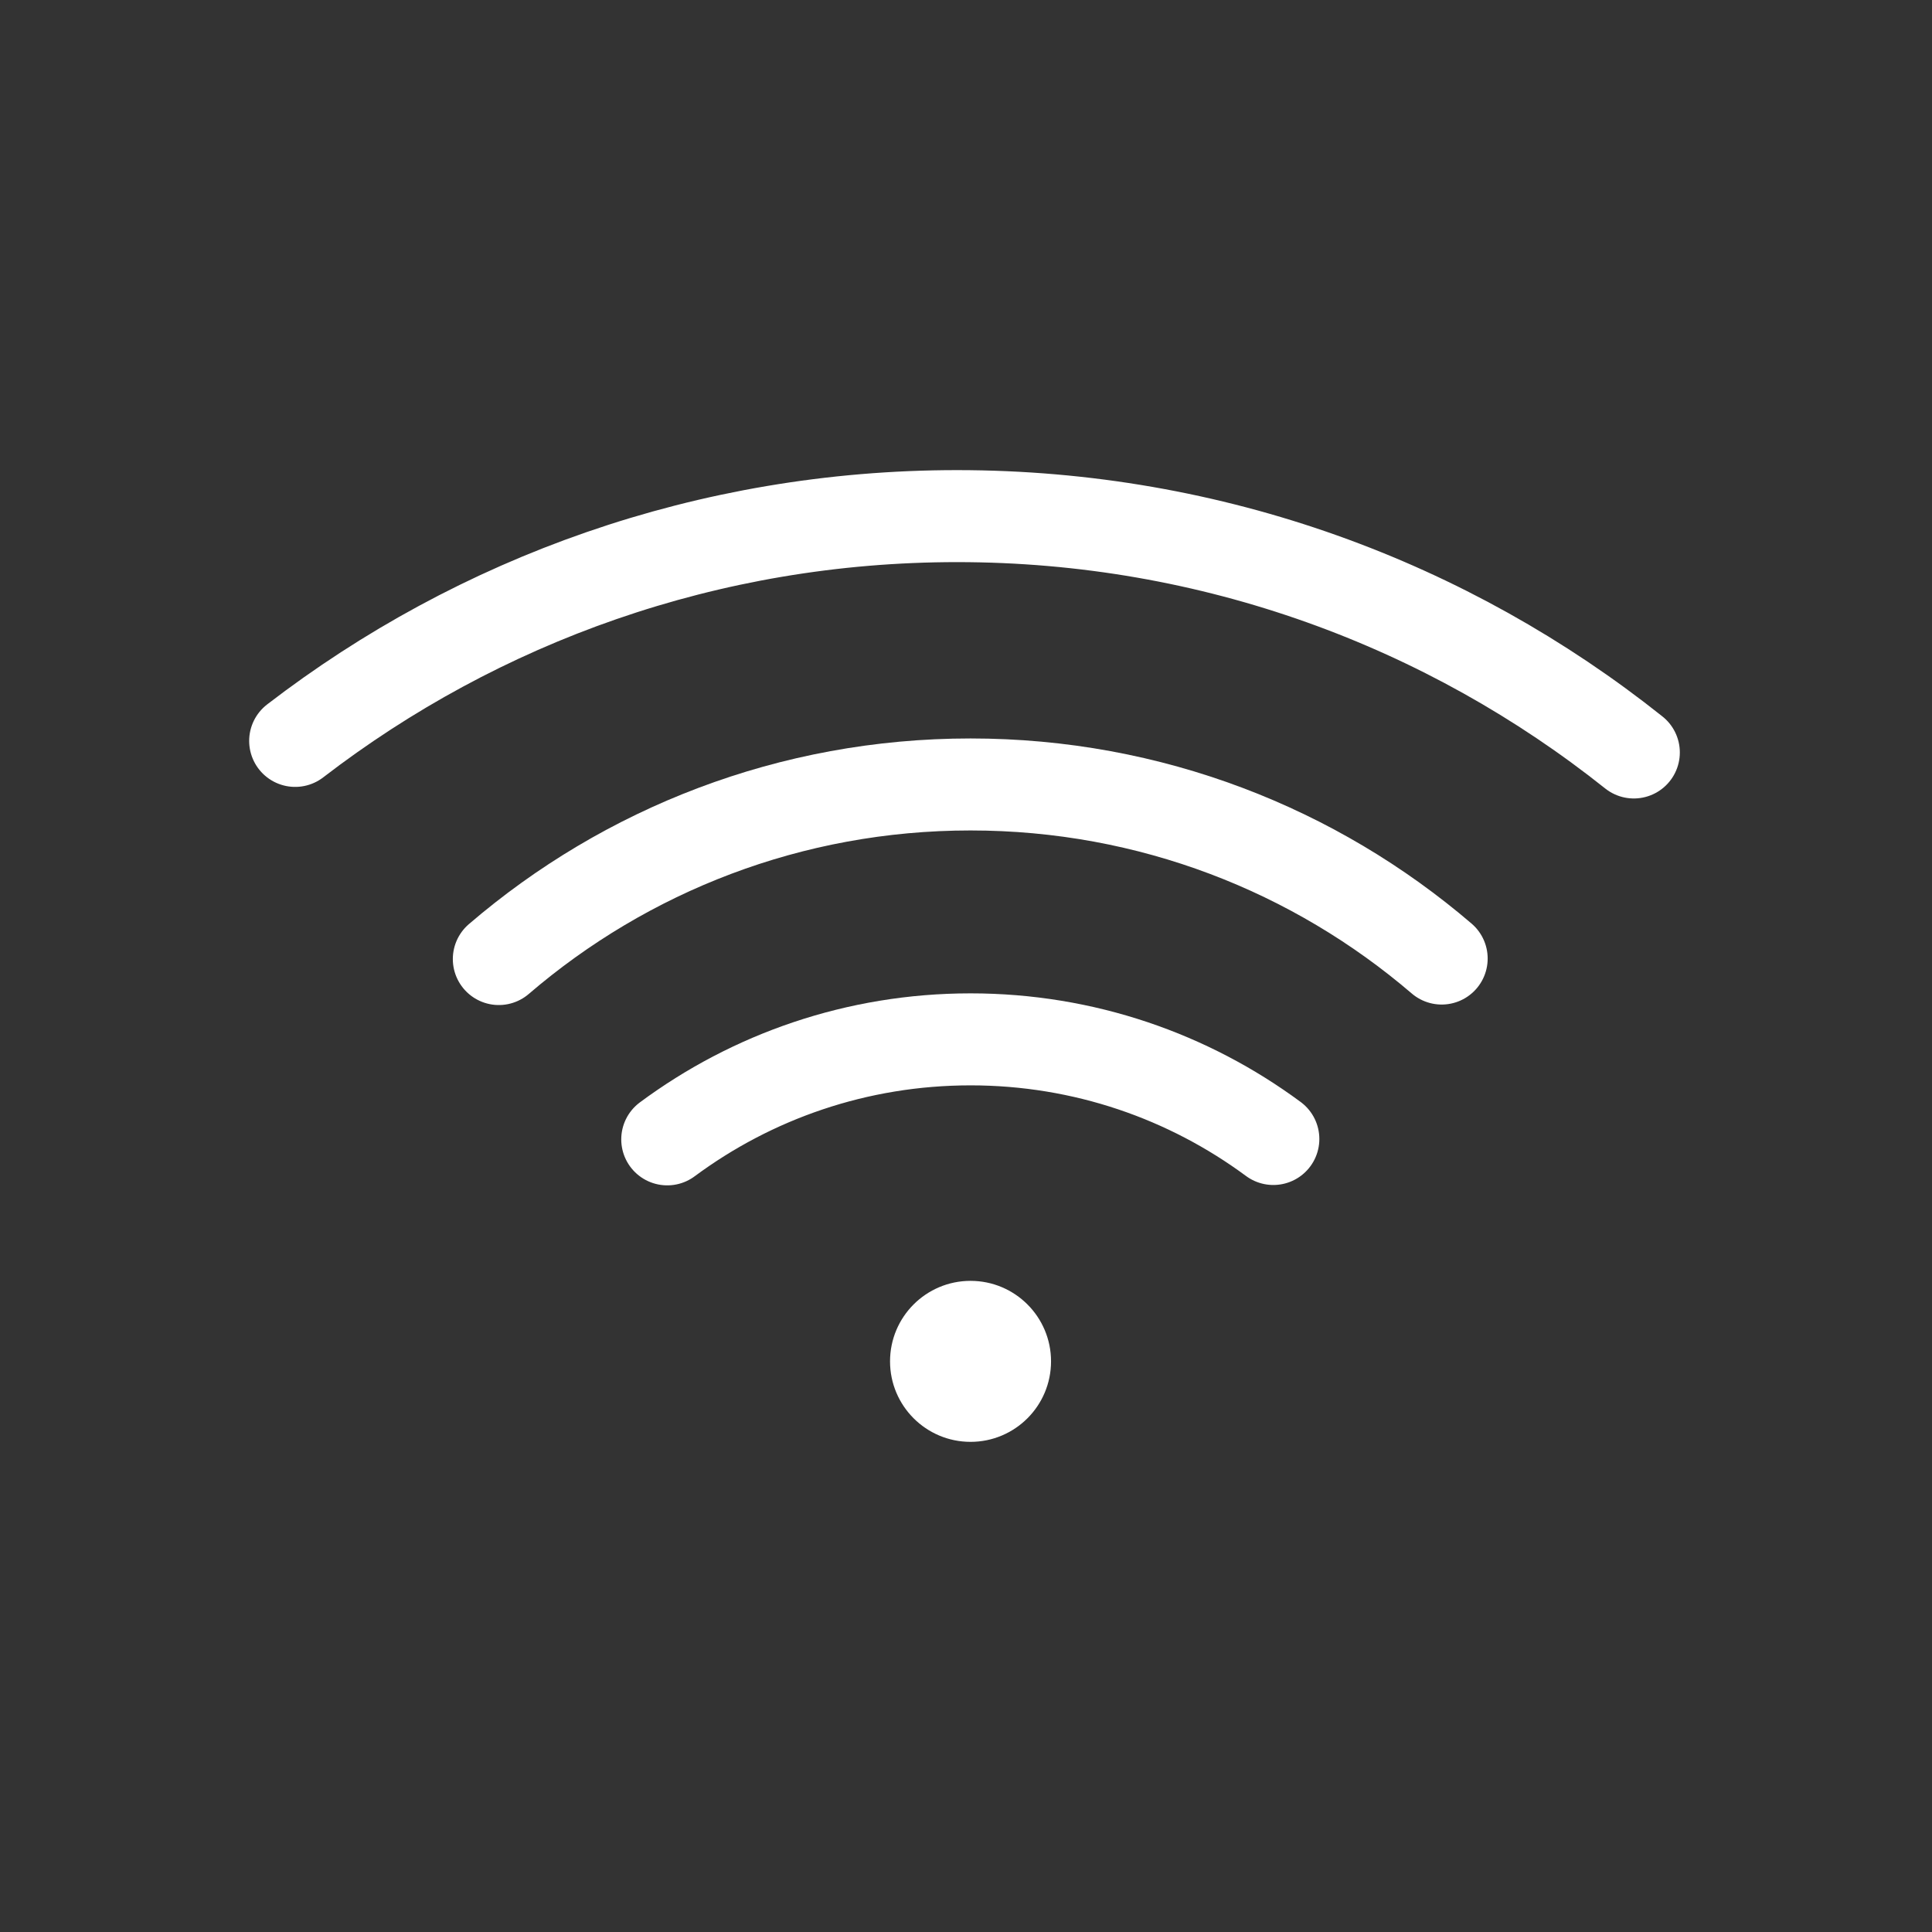 <?xml version="1.0" encoding="UTF-8"?>
<svg width="63px" height="63px" viewBox="0 0 63 63" version="1.1" xmlns="http://www.w3.org/2000/svg" xmlns:xlink="http://www.w3.org/1999/xlink">
    <rect x="0" y="0" width="63" height="63" fill="#333333" stroke="none"/>
    <title>ic_Wifi4press</title>
    <g id="ic_Wifi4press" stroke="none" stroke-width="1" fill="none" fill-rule="evenodd">
        <g id="编组" transform="translate(0, -0)" opacity="0">
            <g id="icon规范模版66备份-12">
                <rect id="Background" fill="#04B28E" x="0" y="7.93547046e-13" width="63" height="63"></rect>
                <g id="Grid" opacity="0.5" transform="translate(0, 0)" stroke="#FFFFFF" stroke-width="0.5">
                    <ellipse id="Inner-Circle" cx="31.5" cy="31.5" rx="15.75" ry="15.75"></ellipse>
                    <ellipse id="Circle" cx="31.5" cy="31.5" rx="22.75" ry="22.75"></ellipse>
                    <rect id="Horizontal-Rectangle" x="8.75" y="15.75" width="45.5" height="31.5" rx="3.5"></rect>
                    <path d="M12.25,15.75 L50.75,15.75 C52.683,15.75 54.25,17.317 54.25,19.25 L54.25,43.75 C54.25,45.683 52.683,47.25 50.75,47.25 L12.25,47.25 C10.317,47.25 8.75,45.683 8.75,43.75 L8.75,19.25 C8.75,17.317 10.317,15.75 12.25,15.75 Z" id="Vertical-Rectangle" transform="translate(31.5, 31.5) rotate(-270) translate(-31.5, -31.5) "></path>
                    <rect id="Square" x="12.25" y="12.25" width="38.5" height="38.5" rx="3.5"></rect>
                    <line x1="63" y1="63" x2="2.21844735e-06" y2="7.90367771e-13" id="Path-2-Copy" transform="translate(31.5, 31.5) scale(-1, 1) translate(-31.5, -31.5) "></line>
                    <line x1="63" y1="63" x2="2.21844735e-06" y2="7.90367771e-13" id="Path-2-Copy"></line>
                </g>
            </g>
        </g>
        <g id="编组" transform="translate(9.625, 16.83)">
            <circle id="椭圆形" fill="#FFFFFF" cx="22.023" cy="27.562" r="2.625"></circle>
            <path d="M31.897,20.311 C29.136,18.27 25.721,17.062 22.023,17.062 C18.318,17.062 14.897,18.274 12.133,20.323" id="路径" stroke="#FFFFFF" stroke-width="3" stroke-linecap="round"></path>
            <path d="M37.386,14.427 C33.256,10.888 27.889,8.75 22.023,8.75 C16.148,8.75 10.775,10.894 6.641,14.443" id="路径" stroke="#FFFFFF" stroke-width="3" stroke-linecap="round"></path>
            <path d="M43.652,7.707 C37.598,2.883 29.928,0 21.585,0 C13.462,0 5.977,2.733 0,7.33" id="路径" stroke="#FFFFFF" stroke-width="3" stroke-linecap="round"></path>
        </g>
    </g>
</svg>